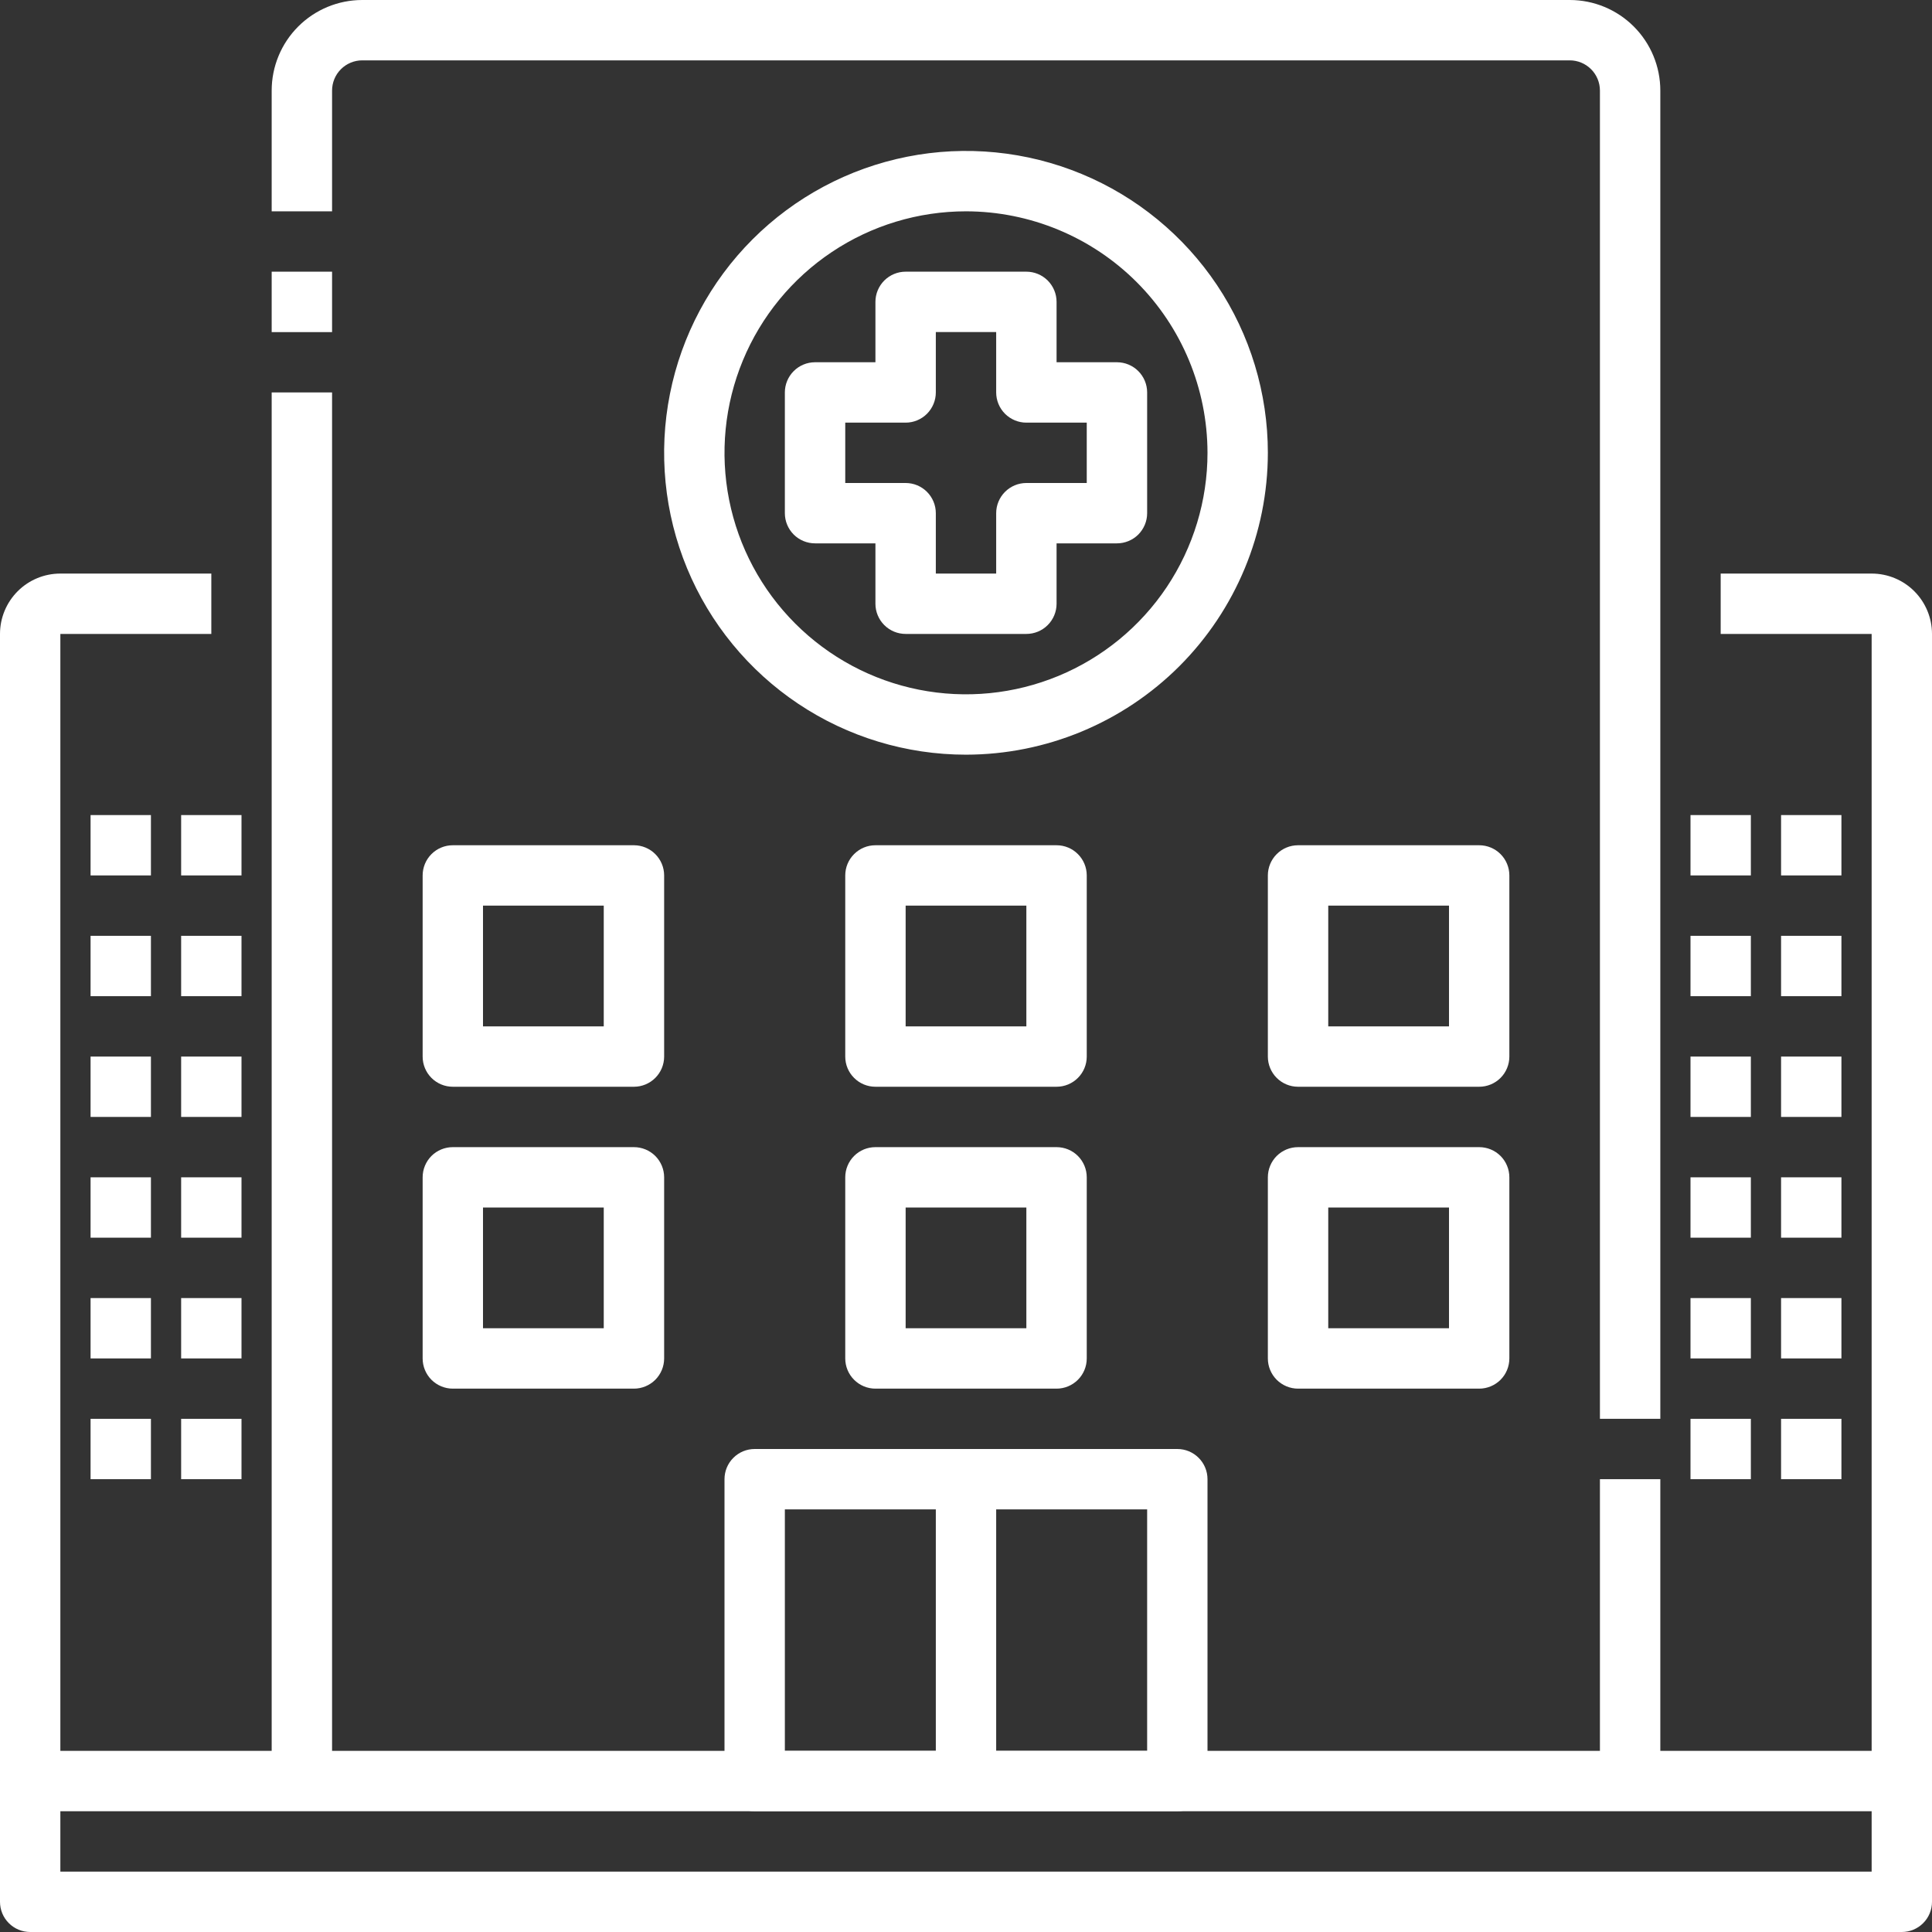 <svg width="50" height="50" viewBox="0 0 50 50" fill="none" xmlns="http://www.w3.org/2000/svg">
<rect x="0" y="0" width="50" height="50" fill="#333333" stroke="none"/>
<g clip-path="url(#clip0_93_44)">
<path d="M41.406 38.281H42.969V46.094H41.406V38.281Z" fill="white"/>
<path d="M42.969 36.719H41.406V2.344C41.406 2.137 41.324 1.938 41.177 1.791C41.031 1.645 40.832 1.562 40.625 1.562H9.375C9.168 1.562 8.969 1.645 8.823 1.791C8.676 1.938 8.594 2.137 8.594 2.344V5.469H7.031V2.344C7.031 1.722 7.278 1.126 7.718 0.686C8.157 0.247 8.753 0 9.375 0L40.625 0C41.247 0 41.843 0.247 42.282 0.686C42.722 1.126 42.969 1.722 42.969 2.344V36.719Z" fill="white"/>
<path d="M7.031 7.031H8.594V8.595H7.031V7.031Z" fill="white"/>
<path d="M7.031 10.156H8.594V46.094H7.031V10.156Z" fill="white"/>
<path d="M50 46.094H48.438V16.406H44.531V14.844H48.438C48.852 14.844 49.249 15.008 49.542 15.301C49.835 15.594 50 15.992 50 16.406V46.094Z" fill="white"/>
<path d="M1.562 46.094H0V16.406C0 15.992 0.165 15.594 0.458 15.301C0.751 15.008 1.148 14.844 1.562 14.844H5.469V16.406H1.562V46.094Z" fill="white"/>
<path d="M30.469 46.875H19.531C19.324 46.875 19.125 46.793 18.979 46.646C18.832 46.5 18.75 46.301 18.75 46.094V38.281C18.75 38.074 18.832 37.875 18.979 37.729C19.125 37.582 19.324 37.5 19.531 37.5H30.469C30.676 37.5 30.875 37.582 31.021 37.729C31.168 37.875 31.25 38.074 31.25 38.281V46.094C31.25 46.301 31.168 46.5 31.021 46.646C30.875 46.793 30.676 46.875 30.469 46.875ZM20.312 45.312H29.688V39.062H20.312V45.312Z" fill="white"/>
<path d="M24.219 38.281H25.781V46.094H24.219V38.281Z" fill="white"/>
<path d="M16.406 35.938H11.719C11.511 35.938 11.313 35.855 11.166 35.709C11.02 35.562 10.938 35.364 10.938 35.156V30.469C10.938 30.262 11.02 30.063 11.166 29.916C11.313 29.77 11.511 29.688 11.719 29.688H16.406C16.613 29.688 16.812 29.77 16.959 29.916C17.105 30.063 17.188 30.262 17.188 30.469V35.156C17.188 35.364 17.105 35.562 16.959 35.709C16.812 35.855 16.613 35.938 16.406 35.938ZM12.5 34.375H15.625V31.25H12.5V34.375Z" fill="white"/>
<path d="M27.344 35.938H22.656C22.449 35.938 22.25 35.855 22.104 35.709C21.957 35.562 21.875 35.364 21.875 35.156V30.469C21.875 30.262 21.957 30.063 22.104 29.916C22.25 29.77 22.449 29.688 22.656 29.688H27.344C27.551 29.688 27.75 29.77 27.896 29.916C28.043 30.063 28.125 30.262 28.125 30.469V35.156C28.125 35.364 28.043 35.562 27.896 35.709C27.75 35.855 27.551 35.938 27.344 35.938ZM23.438 34.375H26.562V31.25H23.438V34.375Z" fill="white"/>
<path d="M38.281 35.938H33.594C33.386 35.938 33.188 35.855 33.041 35.709C32.895 35.562 32.812 35.364 32.812 35.156V30.469C32.812 30.262 32.895 30.063 33.041 29.916C33.188 29.77 33.386 29.688 33.594 29.688H38.281C38.489 29.688 38.687 29.77 38.834 29.916C38.98 30.063 39.062 30.262 39.062 30.469V35.156C39.062 35.364 38.98 35.562 38.834 35.709C38.687 35.855 38.489 35.938 38.281 35.938ZM34.375 34.375H37.5V31.25H34.375V34.375Z" fill="white"/>
<path d="M16.406 28.125H11.719C11.511 28.125 11.313 28.043 11.166 27.896C11.02 27.75 10.938 27.551 10.938 27.344V22.656C10.938 22.449 11.02 22.25 11.166 22.104C11.313 21.957 11.511 21.875 11.719 21.875H16.406C16.613 21.875 16.812 21.957 16.959 22.104C17.105 22.25 17.188 22.449 17.188 22.656V27.344C17.188 27.551 17.105 27.75 16.959 27.896C16.812 28.043 16.613 28.125 16.406 28.125ZM12.5 26.562H15.625V23.438H12.5V26.562Z" fill="white"/>
<path d="M27.344 28.125H22.656C22.449 28.125 22.25 28.043 22.104 27.896C21.957 27.75 21.875 27.551 21.875 27.344V22.656C21.875 22.449 21.957 22.25 22.104 22.104C22.25 21.957 22.449 21.875 22.656 21.875H27.344C27.551 21.875 27.75 21.957 27.896 22.104C28.043 22.25 28.125 22.449 28.125 22.656V27.344C28.125 27.551 28.043 27.75 27.896 27.896C27.75 28.043 27.551 28.125 27.344 28.125ZM23.438 26.562H26.562V23.438H23.438V26.562Z" fill="white"/>
<path d="M38.281 28.125H33.594C33.386 28.125 33.188 28.043 33.041 27.896C32.895 27.75 32.812 27.551 32.812 27.344V22.656C32.812 22.449 32.895 22.25 33.041 22.104C33.188 21.957 33.386 21.875 33.594 21.875H38.281C38.489 21.875 38.687 21.957 38.834 22.104C38.98 22.25 39.062 22.449 39.062 22.656V27.344C39.062 27.551 38.98 27.75 38.834 27.896C38.687 28.043 38.489 28.125 38.281 28.125ZM34.375 26.562H37.5V23.438H34.375V26.562Z" fill="white"/>
<path d="M49.219 50H0.781C0.574 50 0.375 49.918 0.229 49.771C0.082 49.625 0 49.426 0 49.219V46.094C0 45.886 0.082 45.688 0.229 45.541C0.375 45.395 0.574 45.312 0.781 45.312H49.219C49.426 45.312 49.625 45.395 49.771 45.541C49.918 45.688 50 45.886 50 46.094V49.219C50 49.426 49.918 49.625 49.771 49.771C49.625 49.918 49.426 50 49.219 50ZM1.562 48.438H48.438V46.875H1.562V48.438Z" fill="white"/>
<path d="M43.75 21.094H45.312V22.656H43.75V21.094Z" fill="white"/>
<path d="M46.094 21.094H47.656V22.656H46.094V21.094Z" fill="white"/>
<path d="M43.75 24.219H45.312V25.781H43.75V24.219Z" fill="white"/>
<path d="M46.094 24.219H47.656V25.781H46.094V24.219Z" fill="white"/>
<path d="M43.75 27.344H45.312V28.906H43.75V27.344Z" fill="white"/>
<path d="M46.094 27.344H47.656V28.906H46.094V27.344Z" fill="white"/>
<path d="M43.75 30.469H45.312V32.031H43.75V30.469Z" fill="white"/>
<path d="M46.094 30.469H47.656V32.031H46.094V30.469Z" fill="white"/>
<path d="M43.75 33.594H45.312V35.156H43.75V33.594Z" fill="white"/>
<path d="M46.094 33.594H47.656V35.156H46.094V33.594Z" fill="white"/>
<path d="M43.75 36.719H45.312V38.281H43.75V36.719Z" fill="white"/>
<path d="M46.094 36.719H47.656V38.281H46.094V36.719Z" fill="white"/>
<path d="M2.344 21.094H3.906V22.656H2.344V21.094Z" fill="white"/>
<path d="M4.688 21.094H6.25V22.656H4.688V21.094Z" fill="white"/>
<path d="M2.344 24.219H3.906V25.781H2.344V24.219Z" fill="white"/>
<path d="M4.688 24.219H6.25V25.781H4.688V24.219Z" fill="white"/>
<path d="M2.344 27.344H3.906V28.906H2.344V27.344Z" fill="white"/>
<path d="M4.688 27.344H6.25V28.906H4.688V27.344Z" fill="white"/>
<path d="M2.344 30.469H3.906V32.031H2.344V30.469Z" fill="white"/>
<path d="M4.688 30.469H6.25V32.031H4.688V30.469Z" fill="white"/>
<path d="M2.344 33.594H3.906V35.156H2.344V33.594Z" fill="white"/>
<path d="M4.688 33.594H6.25V35.156H4.688V33.594Z" fill="white"/>
<path d="M2.344 36.719H3.906V38.281H2.344V36.719Z" fill="white"/>
<path d="M4.688 36.719H6.25V38.281H4.688V36.719Z" fill="white"/>
<path d="M26.562 16.406H23.438C23.23 16.406 23.032 16.324 22.885 16.177C22.739 16.031 22.656 15.832 22.656 15.625V14.062H21.094C20.887 14.062 20.688 13.98 20.541 13.834C20.395 13.687 20.312 13.489 20.312 13.281V10.156C20.312 9.949 20.395 9.75 20.541 9.604C20.688 9.457 20.887 9.375 21.094 9.375H22.656V7.812C22.656 7.605 22.739 7.407 22.885 7.26C23.032 7.114 23.23 7.031 23.438 7.031H26.562C26.77 7.031 26.968 7.114 27.115 7.26C27.261 7.407 27.344 7.605 27.344 7.812V9.375H28.906C29.113 9.375 29.312 9.457 29.459 9.604C29.605 9.75 29.688 9.949 29.688 10.156V13.281C29.688 13.489 29.605 13.687 29.459 13.834C29.312 13.98 29.113 14.062 28.906 14.062H27.344V15.625C27.344 15.832 27.261 16.031 27.115 16.177C26.968 16.324 26.77 16.406 26.562 16.406ZM24.219 14.844H25.781V13.281C25.781 13.074 25.864 12.875 26.01 12.729C26.157 12.582 26.355 12.5 26.562 12.5H28.125V10.938H26.562C26.355 10.938 26.157 10.855 26.01 10.709C25.864 10.562 25.781 10.364 25.781 10.156V8.594H24.219V10.156C24.219 10.364 24.136 10.562 23.99 10.709C23.843 10.855 23.645 10.938 23.438 10.938H21.875V12.5H23.438C23.645 12.5 23.843 12.582 23.99 12.729C24.136 12.875 24.219 13.074 24.219 13.281V14.844Z" fill="white"/>
<path d="M25 19.531C23.455 19.531 21.944 19.073 20.66 18.215C19.375 17.356 18.373 16.136 17.782 14.709C17.191 13.281 17.036 11.71 17.338 10.195C17.639 8.679 18.383 7.287 19.476 6.194C20.568 5.102 21.96 4.358 23.476 4.056C24.991 3.755 26.562 3.91 27.99 4.501C29.417 5.092 30.637 6.094 31.496 7.378C32.354 8.663 32.812 10.174 32.812 11.719C32.81 13.79 31.986 15.776 30.522 17.241C29.057 18.705 27.071 19.529 25 19.531ZM25 5.469C23.764 5.469 22.555 5.835 21.528 6.522C20.5 7.209 19.699 8.185 19.226 9.327C18.753 10.469 18.629 11.726 18.87 12.938C19.111 14.15 19.706 15.264 20.581 16.138C21.455 17.012 22.568 17.608 23.781 17.849C24.993 18.09 26.25 17.966 27.392 17.493C28.534 17.02 29.51 16.219 30.197 15.191C30.883 14.163 31.25 12.955 31.25 11.719C31.248 10.062 30.589 8.473 29.417 7.301C28.246 6.13 26.657 5.471 25 5.469Z" fill="white"/>
</g>
<defs>
<clipPath id="clip0_93_44">
<rect width="50" height="50" fill="white"/>
</clipPath>
</defs>
</svg>
